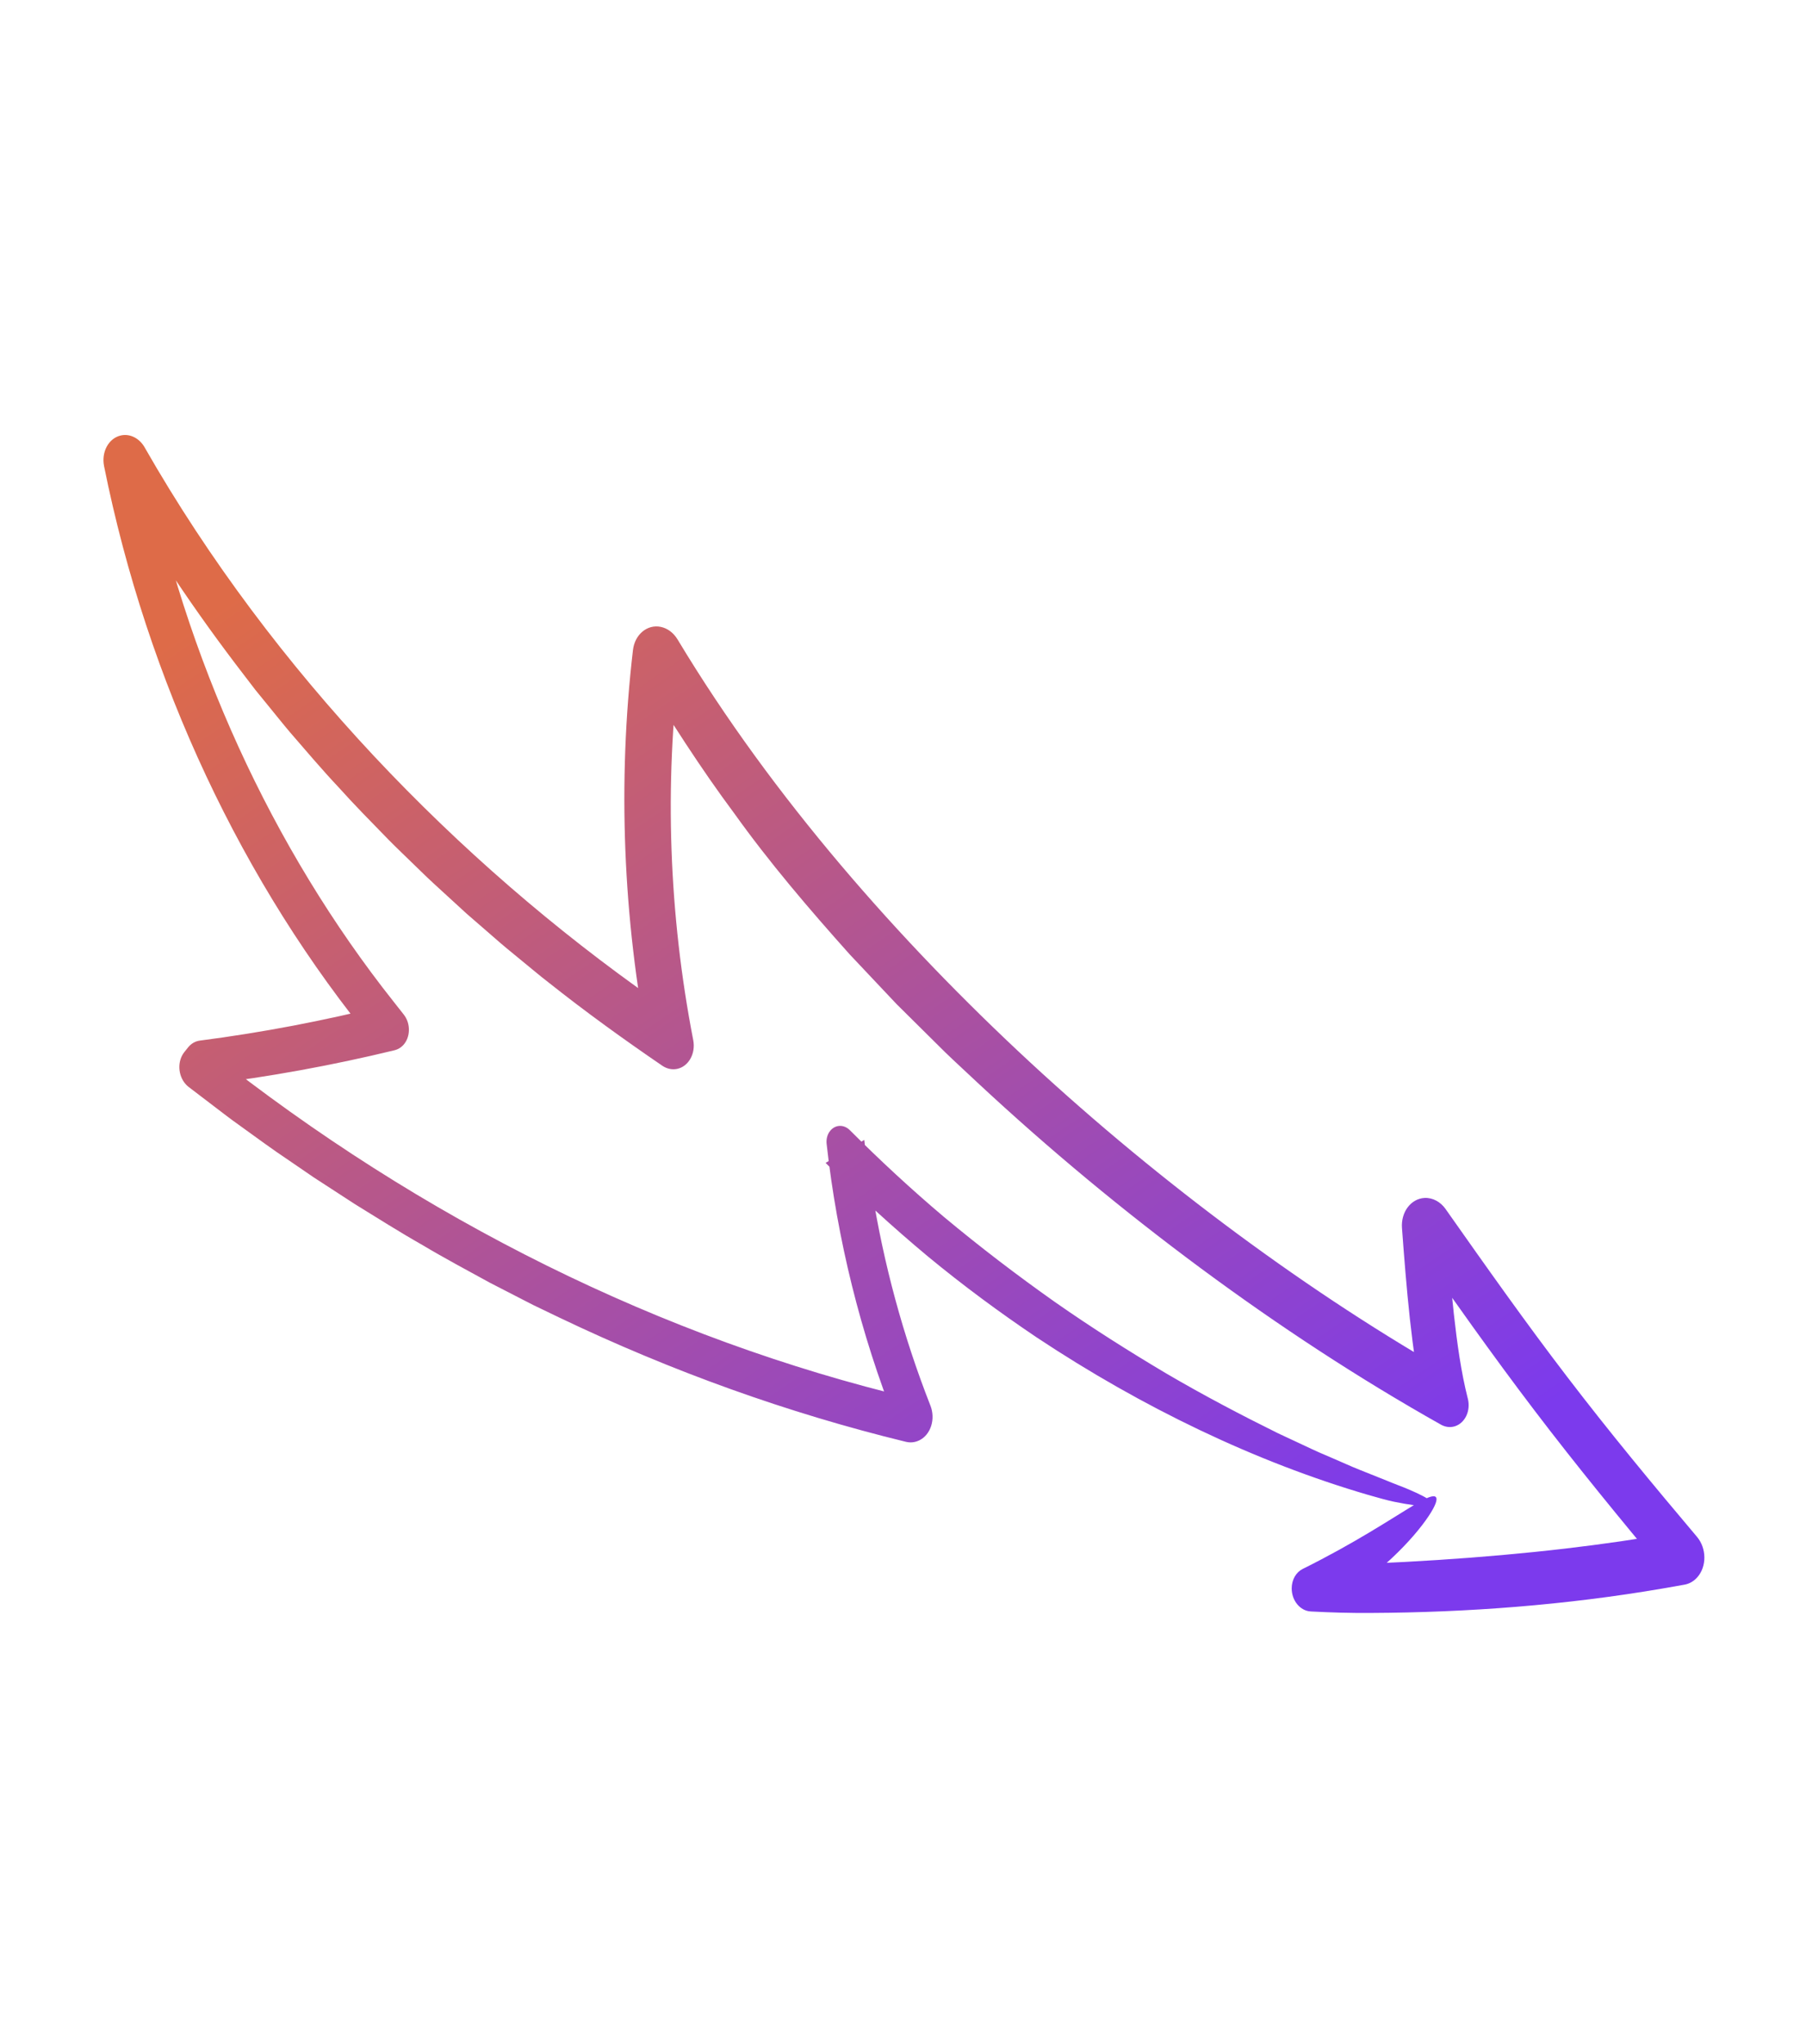 <svg width="76" height="86" viewBox="0 0 76 86" fill="none" xmlns="http://www.w3.org/2000/svg">
<g clip-path="url(#clip0_1116_661)">
<path d="M36.69 50.066C37.181 53.169 38.008 56.221 39.147 59.123L39.154 59.14C39.378 59.712 39.168 60.367 38.685 60.603C38.502 60.693 38.306 60.71 38.12 60.664C33.152 59.454 28.267 57.698 23.544 55.44L22.812 55.088L22.446 54.912L22.083 54.726L20.632 53.98C19.675 53.455 18.711 52.943 17.768 52.38C16.816 51.84 15.885 51.249 14.949 50.673L13.562 49.772L13.215 49.547L12.873 49.313L12.188 48.844C11.463 48.361 10.758 47.839 10.047 47.327C9.689 47.075 9.342 46.803 8.992 46.537L7.943 45.737C7.552 45.439 7.43 44.84 7.67 44.398C7.696 44.352 7.724 44.309 7.754 44.27L7.768 44.253L7.912 44.073C8.046 43.905 8.222 43.808 8.407 43.784L8.413 43.783C11.035 43.443 13.635 42.948 16.202 42.302L15.801 43.968C10.203 37.189 6.202 28.667 4.379 19.612C4.259 19.014 4.574 18.437 5.085 18.322C5.477 18.234 5.87 18.446 6.085 18.82L6.09 18.83C8.811 23.59 12.101 27.925 15.736 31.81C19.376 35.694 23.366 39.138 27.592 42.097L28.781 42.917L27.295 44.158C26.212 38.621 25.987 32.903 26.636 27.354C26.712 26.697 27.236 26.259 27.806 26.376C28.1 26.437 28.348 26.633 28.509 26.899L28.514 26.906C30.541 30.275 32.869 33.423 35.367 36.379C37.869 39.335 40.546 42.1 43.342 44.69C46.14 47.278 49.061 49.688 52.075 51.916C55.09 54.142 58.201 56.187 61.399 57.992L59.975 59.386C59.637 58.04 59.471 56.751 59.328 55.471C59.19 54.192 59.091 52.928 58.998 51.668C58.949 50.999 59.374 50.433 59.949 50.404C60.297 50.387 60.619 50.57 60.831 50.866L60.835 50.873C62.522 53.268 64.203 55.651 65.957 57.94C67.709 60.233 69.545 62.451 71.407 64.656L71.412 64.662C71.821 65.146 71.828 65.907 71.428 66.362C71.275 66.536 71.085 66.64 70.886 66.675L69.96 66.838C65.908 67.532 61.759 67.847 57.697 67.865C56.798 67.872 55.971 67.845 55.231 67.806L55.156 67.802C54.714 67.779 54.356 67.345 54.357 66.831C54.358 66.46 54.546 66.15 54.817 66.015C57.041 64.909 58.484 63.938 59.542 63.303C60.039 63.004 60.326 62.896 60.419 62.986C60.511 63.073 60.411 63.356 60.11 63.805C59.809 64.252 59.306 64.871 58.56 65.57C57.815 66.269 56.822 67.031 55.601 67.762L55.164 65.869C55.173 65.868 55.184 65.868 55.196 65.868C58.625 65.79 62.361 65.567 65.876 65.156C67.429 64.975 68.976 64.75 70.511 64.482L70.073 66.177C68.209 63.945 66.356 61.688 64.575 59.346C62.792 57.005 61.098 54.597 59.411 52.202L60.857 51.576C60.949 52.822 61.047 54.064 61.181 55.289C61.317 56.51 61.484 57.729 61.767 58.841L61.769 58.845C61.9 59.359 61.651 59.883 61.214 60.014C61.017 60.072 60.815 60.041 60.641 59.944C57.171 57.992 53.811 55.786 50.557 53.381C47.304 50.974 44.157 48.367 41.139 45.556C40.684 45.127 40.221 44.705 39.767 44.267C39.317 43.822 38.866 43.374 38.414 42.926L37.736 42.254L37.076 41.555C36.636 41.088 36.196 40.622 35.757 40.156C34.042 38.238 32.372 36.284 30.907 34.234C29.474 32.31 28.165 30.258 26.894 28.172L28.609 27.762C27.951 33.018 28.147 38.476 29.171 43.755L29.173 43.763C29.282 44.327 28.98 44.869 28.498 44.973C28.277 45.02 28.056 44.966 27.871 44.841C26.246 43.731 24.643 42.575 23.085 41.338C22.691 41.035 22.311 40.709 21.924 40.395C21.538 40.08 21.152 39.765 20.776 39.432L19.641 38.447L18.529 37.428C18.344 37.257 18.157 37.09 17.975 36.915L17.431 36.388C17.07 36.033 16.702 35.689 16.347 35.327C15.639 34.599 14.925 33.88 14.243 33.119C13.545 32.378 12.883 31.593 12.212 30.82C11.881 30.429 11.561 30.024 11.235 29.627L10.748 29.029L10.277 28.414C8.224 25.75 6.32 22.92 4.616 19.915L6.113 19.23C7.77 27.671 11.446 35.69 16.565 42.147L16.977 42.67L16.991 42.688C17.291 43.068 17.278 43.647 16.963 43.98C16.862 44.086 16.739 44.155 16.613 44.187C13.987 44.825 11.329 45.309 8.653 45.636L9.106 45.373L8.962 45.553L8.804 44.211C17.743 51.314 27.875 56.33 38.373 58.836L37.697 59.85C36.217 56.12 35.232 52.151 34.786 48.128C34.744 47.745 34.975 47.408 35.303 47.374C35.473 47.357 35.637 47.427 35.76 47.549C37.038 48.828 38.359 50.051 39.725 51.204C41.26 52.484 42.818 53.67 44.381 54.774C45.948 55.871 47.527 56.867 49.093 57.797C50.664 58.717 52.232 59.539 53.777 60.303C54.166 60.485 54.553 60.665 54.937 60.845C55.13 60.933 55.32 61.029 55.513 61.111C55.705 61.194 55.898 61.277 56.089 61.359C56.473 61.522 56.851 61.699 57.232 61.849C57.614 62.002 57.992 62.153 58.368 62.303C58.713 62.448 59.016 62.554 59.269 62.663C59.523 62.77 59.729 62.866 59.888 62.951C60.205 63.12 60.333 63.245 60.267 63.312C60.202 63.379 59.945 63.388 59.493 63.329C59.267 63.3 58.992 63.253 58.669 63.187C58.347 63.12 57.98 63.013 57.564 62.895C52.852 61.517 48.074 59.224 43.629 56.274C42.079 55.231 40.545 54.101 39.057 52.873C37.574 51.637 36.131 50.319 34.743 48.929L36.37 47.962C36.45 48.655 36.543 49.345 36.654 50.03C36.666 50.041 36.677 50.051 36.69 50.066Z" fill="url(#paint0_linear_1116_661)"/>
</g>
<defs>
<linearGradient id="paint0_linear_1116_661" x1="65.509" y1="58.973" x2="32.353" y2="9.927" gradientUnits="userSpaceOnUse">
<stop stop-color="#7C3AED"/>
<stop offset="1" stop-color="#DE6B48"/>
</linearGradient>
<clipPath id="clip0_1116_661">
<rect width="76.76" height="65.683" fill="white" transform="translate(10.508 85.03) rotate(-97.869)"/>
</clipPath>
</defs>
</svg>
